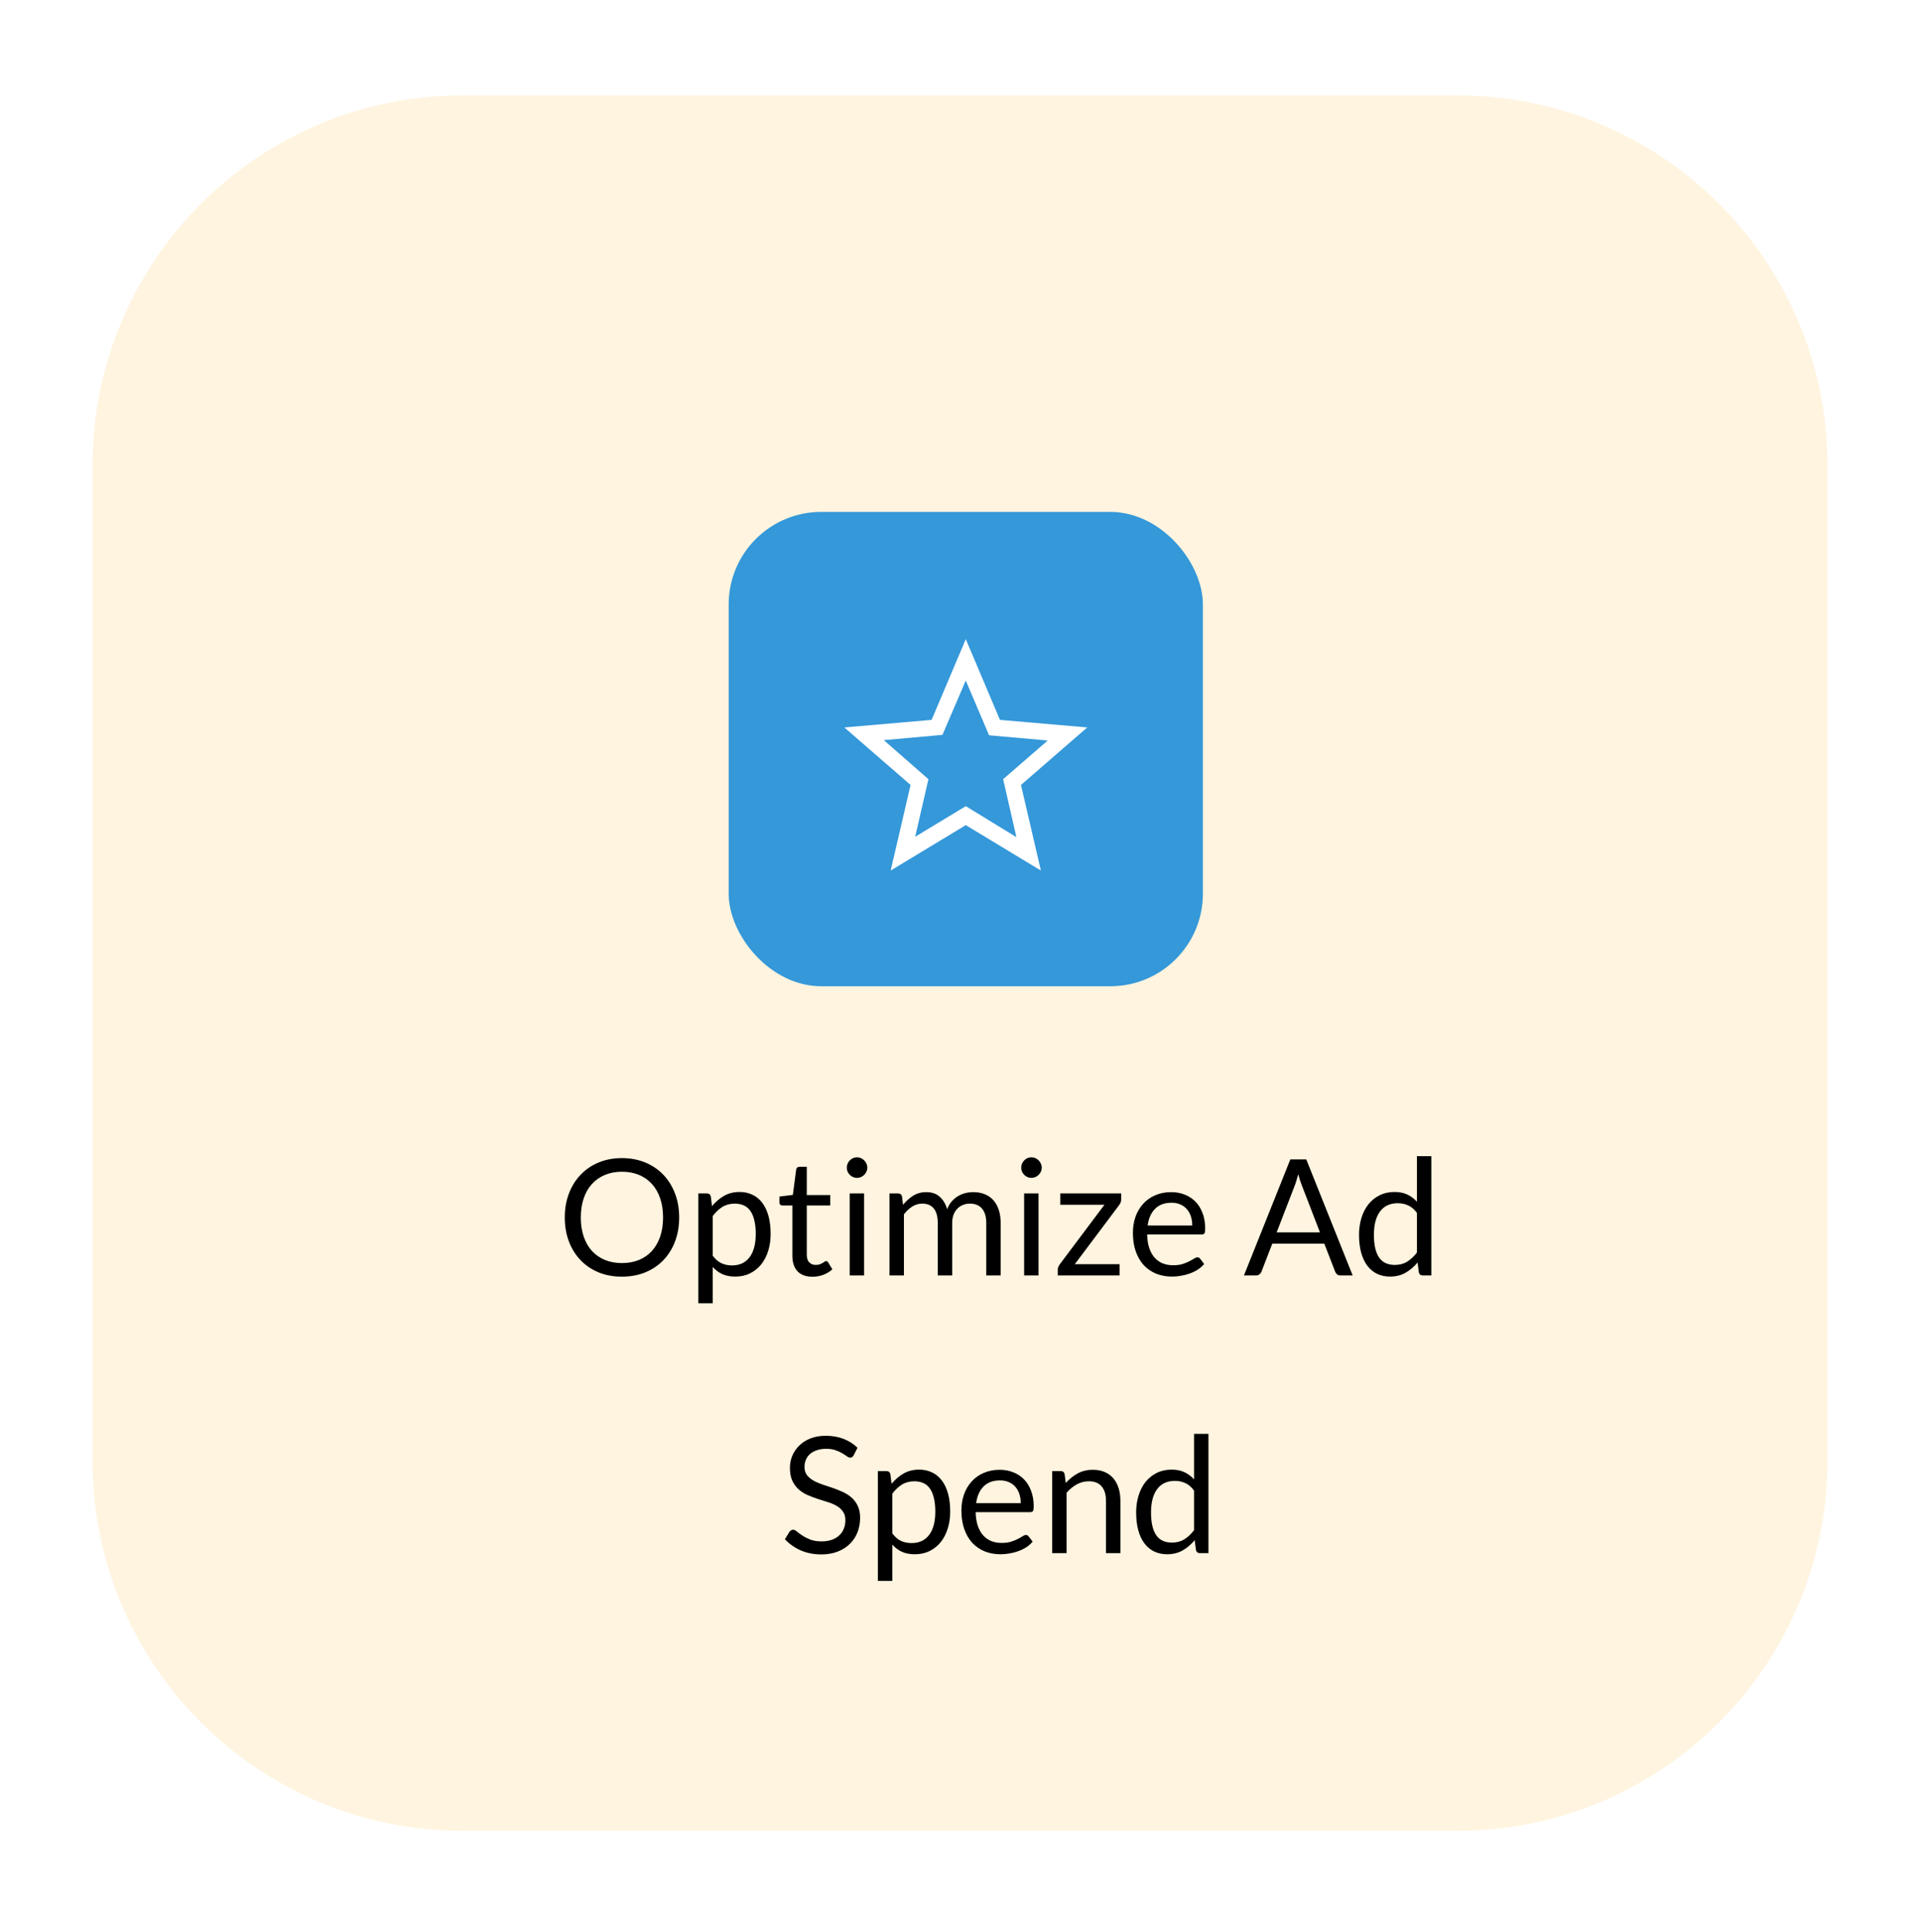 <svg width="166" height="167" viewBox="0 0 166 167" fill="none" xmlns="http://www.w3.org/2000/svg">
<g filter="url(#filter0_d_404_11776)">
<path d="M126 4.248H40C22.327 4.248 8 18.575 8 36.248V122.247C8 139.92 22.327 154.247 40 154.247H126C143.673 154.247 158 139.92 158 122.247V36.248C158 18.575 143.673 4.248 126 4.248Z" fill="#FFF4DF"/>
</g>
<rect x="63" y="44.248" width="41" height="41" rx="8" fill="#3498D9"/>
<path d="M79.124 72.327L83.5 69.682L87.876 72.362L86.73 67.35L90.585 64.008L85.514 63.556L83.498 58.822L81.482 63.521L76.411 63.974L80.27 67.35L79.124 72.327ZM77.005 75.248L78.727 67.85L73 62.879L80.545 62.223L83.5 55.248L86.455 62.223L94 62.879L88.272 67.85L89.994 75.248L83.5 71.322L77.005 75.248Z" fill="white"/>
<path d="M58.72 105.235C58.72 105.986 58.601 106.677 58.363 107.307C58.125 107.932 57.789 108.471 57.355 108.924C56.921 109.377 56.398 109.729 55.787 109.981C55.18 110.228 54.508 110.352 53.771 110.352C53.033 110.352 52.361 110.228 51.755 109.981C51.148 109.729 50.628 109.377 50.194 108.924C49.76 108.471 49.424 107.932 49.186 107.307C48.948 106.677 48.829 105.986 48.829 105.235C48.829 104.484 48.948 103.795 49.186 103.17C49.424 102.54 49.76 101.999 50.194 101.546C50.628 101.089 51.148 100.734 51.755 100.482C52.361 100.23 53.033 100.104 53.771 100.104C54.508 100.104 55.18 100.23 55.787 100.482C56.398 100.734 56.921 101.089 57.355 101.546C57.789 101.999 58.125 102.54 58.363 103.17C58.601 103.795 58.72 104.484 58.72 105.235ZM57.327 105.235C57.327 104.619 57.243 104.066 57.075 103.576C56.907 103.086 56.669 102.673 56.361 102.337C56.053 101.996 55.679 101.735 55.241 101.553C54.802 101.371 54.312 101.28 53.771 101.28C53.234 101.28 52.746 101.371 52.308 101.553C51.869 101.735 51.493 101.996 51.181 102.337C50.873 102.673 50.635 103.086 50.467 103.576C50.299 104.066 50.215 104.619 50.215 105.235C50.215 105.851 50.299 106.404 50.467 106.894C50.635 107.379 50.873 107.792 51.181 108.133C51.493 108.469 51.869 108.728 52.308 108.91C52.746 109.087 53.234 109.176 53.771 109.176C54.312 109.176 54.802 109.087 55.241 108.91C55.679 108.728 56.053 108.469 56.361 108.133C56.669 107.792 56.907 107.379 57.075 106.894C57.243 106.404 57.327 105.851 57.327 105.235ZM60.377 112.648V103.156H61.118C61.296 103.156 61.408 103.242 61.455 103.415L61.559 104.255C61.863 103.886 62.208 103.59 62.596 103.366C62.987 103.142 63.438 103.03 63.947 103.03C64.353 103.03 64.721 103.109 65.052 103.268C65.384 103.422 65.666 103.653 65.9 103.961C66.133 104.264 66.312 104.642 66.439 105.095C66.564 105.548 66.627 106.068 66.627 106.656C66.627 107.179 66.558 107.666 66.418 108.119C66.278 108.567 66.077 108.957 65.816 109.288C65.554 109.615 65.232 109.874 64.85 110.065C64.472 110.252 64.044 110.345 63.569 110.345C63.13 110.345 62.754 110.273 62.441 110.128C62.133 109.983 61.861 109.778 61.623 109.512V112.648H60.377ZM63.533 104.038C63.127 104.038 62.77 104.131 62.462 104.318C62.159 104.505 61.879 104.768 61.623 105.109V108.539C61.851 108.847 62.101 109.064 62.371 109.19C62.647 109.316 62.953 109.379 63.288 109.379C63.947 109.379 64.453 109.143 64.808 108.672C65.162 108.201 65.34 107.529 65.34 106.656C65.34 106.194 65.297 105.797 65.213 105.466C65.134 105.135 65.017 104.864 64.864 104.654C64.71 104.439 64.52 104.283 64.296 104.185C64.073 104.087 63.818 104.038 63.533 104.038ZM70.25 110.359C69.69 110.359 69.258 110.203 68.955 109.89C68.656 109.577 68.507 109.127 68.507 108.539V104.199H67.653C67.578 104.199 67.515 104.178 67.464 104.136C67.413 104.089 67.387 104.019 67.387 103.926V103.429L68.549 103.282L68.836 101.091C68.845 101.021 68.876 100.965 68.927 100.923C68.978 100.876 69.044 100.853 69.123 100.853H69.753V103.296H71.783V104.199H69.753V108.455C69.753 108.754 69.825 108.975 69.97 109.12C70.115 109.265 70.301 109.337 70.53 109.337C70.661 109.337 70.773 109.321 70.866 109.288C70.964 109.251 71.048 109.211 71.118 109.169C71.188 109.127 71.246 109.09 71.293 109.057C71.344 109.02 71.389 109.001 71.426 109.001C71.491 109.001 71.55 109.041 71.601 109.12L71.965 109.715C71.75 109.916 71.491 110.074 71.188 110.191C70.885 110.303 70.572 110.359 70.25 110.359ZM74.71 103.156V110.247H73.464V103.156H74.71ZM74.99 100.93C74.99 101.051 74.964 101.166 74.913 101.273C74.866 101.376 74.801 101.469 74.717 101.553C74.637 101.632 74.544 101.695 74.437 101.742C74.329 101.789 74.215 101.812 74.094 101.812C73.972 101.812 73.858 101.789 73.751 101.742C73.648 101.695 73.555 101.632 73.471 101.553C73.391 101.469 73.328 101.376 73.282 101.273C73.235 101.166 73.212 101.051 73.212 100.93C73.212 100.809 73.235 100.694 73.282 100.587C73.328 100.475 73.391 100.379 73.471 100.3C73.555 100.216 73.648 100.151 73.751 100.104C73.858 100.057 73.972 100.034 74.094 100.034C74.215 100.034 74.329 100.057 74.437 100.104C74.544 100.151 74.637 100.216 74.717 100.3C74.801 100.379 74.866 100.475 74.913 100.587C74.964 100.694 74.99 100.809 74.99 100.93ZM76.906 110.247V103.156H77.648C77.825 103.156 77.937 103.242 77.984 103.415L78.075 104.143C78.336 103.821 78.628 103.557 78.95 103.352C79.276 103.147 79.654 103.044 80.084 103.044C80.564 103.044 80.952 103.177 81.246 103.443C81.544 103.709 81.759 104.068 81.89 104.521C81.988 104.264 82.116 104.043 82.275 103.856C82.438 103.669 82.62 103.515 82.821 103.394C83.022 103.273 83.234 103.184 83.458 103.128C83.686 103.072 83.918 103.044 84.151 103.044C84.524 103.044 84.856 103.105 85.145 103.226C85.439 103.343 85.686 103.515 85.887 103.744C86.092 103.973 86.249 104.255 86.356 104.591C86.463 104.922 86.517 105.303 86.517 105.732V110.247H85.271V105.732C85.271 105.177 85.15 104.757 84.907 104.472C84.664 104.183 84.312 104.038 83.85 104.038C83.644 104.038 83.448 104.075 83.262 104.15C83.08 104.22 82.919 104.325 82.779 104.465C82.639 104.605 82.527 104.782 82.443 104.997C82.364 105.207 82.324 105.452 82.324 105.732V110.247H81.078V105.732C81.078 105.163 80.963 104.738 80.735 104.458C80.506 104.178 80.172 104.038 79.734 104.038C79.426 104.038 79.139 104.122 78.873 104.29C78.612 104.453 78.371 104.677 78.152 104.962V110.247H76.906ZM89.79 103.156V110.247H88.544V103.156H89.79ZM90.07 100.93C90.07 101.051 90.044 101.166 89.993 101.273C89.946 101.376 89.881 101.469 89.797 101.553C89.718 101.632 89.624 101.695 89.517 101.742C89.409 101.789 89.295 101.812 89.174 101.812C89.052 101.812 88.938 101.789 88.831 101.742C88.728 101.695 88.635 101.632 88.551 101.553C88.472 101.469 88.409 101.376 88.362 101.273C88.315 101.166 88.292 101.051 88.292 100.93C88.292 100.809 88.315 100.694 88.362 100.587C88.409 100.475 88.472 100.379 88.551 100.3C88.635 100.216 88.728 100.151 88.831 100.104C88.938 100.057 89.052 100.034 89.174 100.034C89.295 100.034 89.409 100.057 89.517 100.104C89.624 100.151 89.718 100.216 89.797 100.3C89.881 100.379 89.946 100.475 89.993 100.587C90.044 100.694 90.07 100.809 90.07 100.93ZM96.935 103.688C96.935 103.777 96.918 103.863 96.886 103.947C96.853 104.026 96.811 104.099 96.76 104.164L92.924 109.274H96.795V110.247H91.454V109.729C91.454 109.668 91.468 109.598 91.496 109.519C91.528 109.435 91.573 109.356 91.629 109.281L95.486 104.136H91.671V103.156H96.935V103.688ZM101.26 103.044C101.684 103.044 102.076 103.116 102.436 103.261C102.795 103.401 103.105 103.606 103.367 103.877C103.628 104.143 103.831 104.474 103.976 104.871C104.125 105.263 104.2 105.711 104.2 106.215C104.2 106.411 104.179 106.542 104.137 106.607C104.095 106.672 104.015 106.705 103.899 106.705H99.181C99.19 107.153 99.251 107.543 99.363 107.874C99.475 108.205 99.629 108.483 99.825 108.707C100.021 108.926 100.254 109.092 100.525 109.204C100.795 109.311 101.099 109.365 101.435 109.365C101.747 109.365 102.016 109.33 102.24 109.26C102.468 109.185 102.664 109.106 102.828 109.022C102.991 108.938 103.126 108.861 103.234 108.791C103.346 108.716 103.441 108.679 103.521 108.679C103.623 108.679 103.703 108.719 103.759 108.798L104.109 109.253C103.955 109.44 103.77 109.603 103.556 109.743C103.341 109.878 103.11 109.99 102.863 110.079C102.62 110.168 102.368 110.233 102.107 110.275C101.845 110.322 101.586 110.345 101.33 110.345C100.84 110.345 100.387 110.263 99.972 110.1C99.561 109.932 99.204 109.689 98.901 109.372C98.602 109.05 98.369 108.653 98.201 108.182C98.033 107.711 97.949 107.169 97.949 106.558C97.949 106.063 98.023 105.601 98.173 105.172C98.327 104.743 98.546 104.372 98.831 104.059C99.115 103.742 99.463 103.494 99.874 103.317C100.284 103.135 100.746 103.044 101.26 103.044ZM101.288 103.961C100.686 103.961 100.212 104.136 99.867 104.486C99.521 104.831 99.307 105.312 99.223 105.928H103.08C103.08 105.639 103.04 105.375 102.961 105.137C102.881 104.894 102.765 104.687 102.611 104.514C102.457 104.337 102.268 104.201 102.044 104.108C101.824 104.01 101.572 103.961 101.288 103.961ZM116.95 110.247H115.9C115.779 110.247 115.681 110.217 115.606 110.156C115.532 110.095 115.476 110.018 115.438 109.925L114.5 107.503H109.999L109.061 109.925C109.029 110.009 108.973 110.084 108.893 110.149C108.814 110.214 108.716 110.247 108.599 110.247H107.549L111.56 100.216H112.939L116.95 110.247ZM110.377 106.523H114.122L112.547 102.442C112.445 102.19 112.344 101.875 112.246 101.497C112.195 101.688 112.144 101.866 112.092 102.029C112.046 102.188 111.999 102.328 111.952 102.449L110.377 106.523ZM123.008 110.247C122.831 110.247 122.719 110.161 122.672 109.988L122.56 109.127C122.257 109.496 121.909 109.792 121.517 110.016C121.13 110.235 120.684 110.345 120.18 110.345C119.774 110.345 119.405 110.268 119.074 110.114C118.743 109.955 118.46 109.724 118.227 109.421C117.994 109.118 117.814 108.74 117.688 108.287C117.562 107.834 117.499 107.314 117.499 106.726C117.499 106.203 117.569 105.718 117.709 105.27C117.849 104.817 118.05 104.425 118.311 104.094C118.577 103.763 118.899 103.504 119.277 103.317C119.655 103.126 120.084 103.03 120.565 103.03C120.999 103.03 121.37 103.105 121.678 103.254C121.986 103.399 122.261 103.604 122.504 103.87V99.936H123.75V110.247H123.008ZM120.593 109.337C120.999 109.337 121.354 109.244 121.657 109.057C121.965 108.87 122.247 108.607 122.504 108.266V104.836C122.275 104.528 122.023 104.313 121.748 104.192C121.477 104.066 121.176 104.003 120.845 104.003C120.182 104.003 119.674 104.239 119.319 104.71C118.964 105.181 118.787 105.853 118.787 106.726C118.787 107.188 118.827 107.585 118.906 107.916C118.985 108.243 119.102 108.513 119.256 108.728C119.41 108.938 119.599 109.092 119.823 109.19C120.047 109.288 120.304 109.337 120.593 109.337ZM73.811 125.784C73.769 125.854 73.725 125.908 73.678 125.945C73.631 125.978 73.571 125.994 73.496 125.994C73.417 125.994 73.323 125.954 73.216 125.875C73.113 125.796 72.98 125.709 72.817 125.616C72.658 125.518 72.465 125.429 72.236 125.35C72.012 125.271 71.739 125.231 71.417 125.231C71.114 125.231 70.845 125.273 70.612 125.357C70.379 125.436 70.183 125.546 70.024 125.686C69.87 125.826 69.753 125.992 69.674 126.183C69.595 126.37 69.555 126.573 69.555 126.792C69.555 127.072 69.623 127.305 69.758 127.492C69.898 127.674 70.08 127.83 70.304 127.961C70.533 128.092 70.789 128.206 71.074 128.304C71.363 128.397 71.657 128.495 71.956 128.598C72.259 128.701 72.553 128.817 72.838 128.948C73.127 129.074 73.384 129.235 73.608 129.431C73.837 129.627 74.019 129.867 74.154 130.152C74.294 130.437 74.364 130.787 74.364 131.202C74.364 131.641 74.289 132.054 74.14 132.441C73.991 132.824 73.771 133.157 73.482 133.442C73.197 133.727 72.845 133.951 72.425 134.114C72.01 134.277 71.536 134.359 71.004 134.359C70.355 134.359 69.763 134.242 69.226 134.009C68.694 133.771 68.239 133.451 67.861 133.05L68.253 132.406C68.29 132.355 68.335 132.313 68.386 132.28C68.442 132.243 68.503 132.224 68.568 132.224C68.666 132.224 68.778 132.278 68.904 132.385C69.03 132.488 69.186 132.602 69.373 132.728C69.564 132.854 69.793 132.971 70.059 133.078C70.33 133.181 70.659 133.232 71.046 133.232C71.368 133.232 71.655 133.188 71.907 133.099C72.159 133.01 72.371 132.887 72.544 132.728C72.721 132.565 72.857 132.371 72.95 132.147C73.043 131.923 73.09 131.673 73.09 131.398C73.09 131.095 73.02 130.847 72.88 130.656C72.745 130.46 72.565 130.297 72.341 130.166C72.117 130.035 71.86 129.926 71.571 129.837C71.286 129.744 70.992 129.65 70.689 129.557C70.39 129.459 70.096 129.347 69.807 129.221C69.522 129.095 69.268 128.932 69.044 128.731C68.82 128.53 68.638 128.281 68.498 127.982C68.363 127.679 68.295 127.305 68.295 126.862C68.295 126.507 68.363 126.164 68.498 125.833C68.638 125.502 68.839 125.208 69.1 124.951C69.361 124.694 69.683 124.489 70.066 124.335C70.453 124.181 70.897 124.104 71.396 124.104C71.956 124.104 72.467 124.193 72.929 124.37C73.391 124.547 73.795 124.804 74.14 125.14L73.811 125.784ZM75.901 136.648V127.156H76.643C76.82 127.156 76.932 127.242 76.979 127.415L77.084 128.255C77.387 127.886 77.733 127.59 78.12 127.366C78.512 127.142 78.962 127.03 79.471 127.03C79.877 127.03 80.246 127.109 80.577 127.268C80.908 127.422 81.191 127.653 81.424 127.961C81.657 128.264 81.837 128.642 81.963 129.095C82.089 129.548 82.152 130.068 82.152 130.656C82.152 131.179 82.082 131.666 81.942 132.119C81.802 132.567 81.601 132.957 81.34 133.288C81.079 133.615 80.757 133.874 80.374 134.065C79.996 134.252 79.569 134.345 79.093 134.345C78.654 134.345 78.279 134.273 77.966 134.128C77.658 133.983 77.385 133.778 77.147 133.512V136.648H75.901ZM79.058 128.038C78.652 128.038 78.295 128.131 77.987 128.318C77.684 128.505 77.404 128.768 77.147 129.109V132.539C77.376 132.847 77.625 133.064 77.896 133.19C78.171 133.316 78.477 133.379 78.813 133.379C79.471 133.379 79.977 133.143 80.332 132.672C80.687 132.201 80.864 131.529 80.864 130.656C80.864 130.194 80.822 129.797 80.738 129.466C80.659 129.135 80.542 128.864 80.388 128.654C80.234 128.439 80.045 128.283 79.821 128.185C79.597 128.087 79.343 128.038 79.058 128.038ZM86.433 127.044C86.857 127.044 87.249 127.116 87.609 127.261C87.968 127.401 88.278 127.606 88.54 127.877C88.801 128.143 89.004 128.474 89.148 128.871C89.298 129.263 89.373 129.711 89.373 130.215C89.373 130.411 89.352 130.542 89.309 130.607C89.267 130.672 89.188 130.705 89.072 130.705H84.353C84.363 131.153 84.424 131.543 84.535 131.874C84.647 132.205 84.802 132.483 84.998 132.707C85.194 132.926 85.427 133.092 85.698 133.204C85.968 133.311 86.272 133.365 86.608 133.365C86.92 133.365 87.189 133.33 87.412 133.26C87.641 133.185 87.837 133.106 88.001 133.022C88.164 132.938 88.299 132.861 88.406 132.791C88.519 132.716 88.614 132.679 88.694 132.679C88.796 132.679 88.876 132.719 88.931 132.798L89.281 133.253C89.127 133.44 88.943 133.603 88.728 133.743C88.514 133.878 88.283 133.99 88.035 134.079C87.793 134.168 87.541 134.233 87.279 134.275C87.018 134.322 86.759 134.345 86.502 134.345C86.013 134.345 85.56 134.263 85.144 134.1C84.734 133.932 84.377 133.689 84.073 133.372C83.775 133.05 83.541 132.653 83.374 132.182C83.206 131.711 83.121 131.169 83.121 130.558C83.121 130.063 83.196 129.601 83.346 129.172C83.499 128.743 83.719 128.372 84.004 128.059C84.288 127.742 84.636 127.494 85.046 127.317C85.457 127.135 85.919 127.044 86.433 127.044ZM86.46 127.961C85.859 127.961 85.385 128.136 85.04 128.486C84.694 128.831 84.48 129.312 84.395 129.928H88.252C88.252 129.639 88.213 129.375 88.133 129.137C88.054 128.894 87.938 128.687 87.784 128.514C87.629 128.337 87.441 128.201 87.216 128.108C86.997 128.01 86.745 127.961 86.46 127.961ZM90.967 134.247V127.156H91.709C91.887 127.156 91.999 127.242 92.045 127.415L92.143 128.185C92.451 127.844 92.794 127.569 93.172 127.359C93.555 127.149 93.996 127.044 94.495 127.044C94.883 127.044 95.223 127.109 95.517 127.24C95.816 127.366 96.063 127.548 96.259 127.786C96.46 128.019 96.612 128.302 96.714 128.633C96.817 128.964 96.868 129.331 96.868 129.732V134.247H95.622V129.732C95.622 129.195 95.499 128.78 95.251 128.486C95.009 128.187 94.635 128.038 94.131 128.038C93.763 128.038 93.417 128.127 93.095 128.304C92.778 128.481 92.484 128.722 92.213 129.025V134.247H90.967ZM103.738 134.247C103.56 134.247 103.448 134.161 103.402 133.988L103.29 133.127C102.986 133.496 102.639 133.792 102.247 134.016C101.859 134.235 101.414 134.345 100.91 134.345C100.504 134.345 100.135 134.268 99.804 134.114C99.472 133.955 99.19 133.724 98.957 133.421C98.723 133.118 98.544 132.74 98.418 132.287C98.292 131.834 98.229 131.314 98.229 130.726C98.229 130.203 98.299 129.718 98.439 129.27C98.579 128.817 98.779 128.425 99.041 128.094C99.307 127.763 99.629 127.504 100.007 127.317C100.385 127.126 100.814 127.03 101.295 127.03C101.729 127.03 102.1 127.105 102.408 127.254C102.716 127.399 102.991 127.604 103.234 127.87V123.936H104.48V134.247H103.738ZM101.323 133.337C101.729 133.337 102.083 133.244 102.387 133.057C102.695 132.87 102.977 132.607 103.234 132.266V128.836C103.005 128.528 102.753 128.313 102.478 128.192C102.207 128.066 101.906 128.003 101.575 128.003C100.912 128.003 100.403 128.239 100.049 128.71C99.694 129.181 99.517 129.853 99.517 130.726C99.517 131.188 99.556 131.585 99.636 131.916C99.715 132.243 99.832 132.513 99.986 132.728C100.14 132.938 100.329 133.092 100.553 133.19C100.777 133.288 101.033 133.337 101.323 133.337Z" fill="black"/>
<defs>
<filter id="filter0_d_404_11776" x="0" y="0.248" width="166" height="165.999" filterUnits="userSpaceOnUse" color-interpolation-filters="sRGB">
<feFlood flood-opacity="0" result="BackgroundImageFix"/>
<feColorMatrix in="SourceAlpha" type="matrix" values="0 0 0 0 0 0 0 0 0 0 0 0 0 0 0 0 0 0 127 0" result="hardAlpha"/>
<feOffset dy="4"/>
<feGaussianBlur stdDeviation="4"/>
<feComposite in2="hardAlpha" operator="out"/>
<feColorMatrix type="matrix" values="0 0 0 0 0 0 0 0 0 0 0 0 0 0 0 0 0 0 0.25 0"/>
<feBlend mode="normal" in2="BackgroundImageFix" result="effect1_dropShadow_404_11776"/>
<feBlend mode="normal" in="SourceGraphic" in2="effect1_dropShadow_404_11776" result="shape"/>
</filter>
</defs>
</svg>
